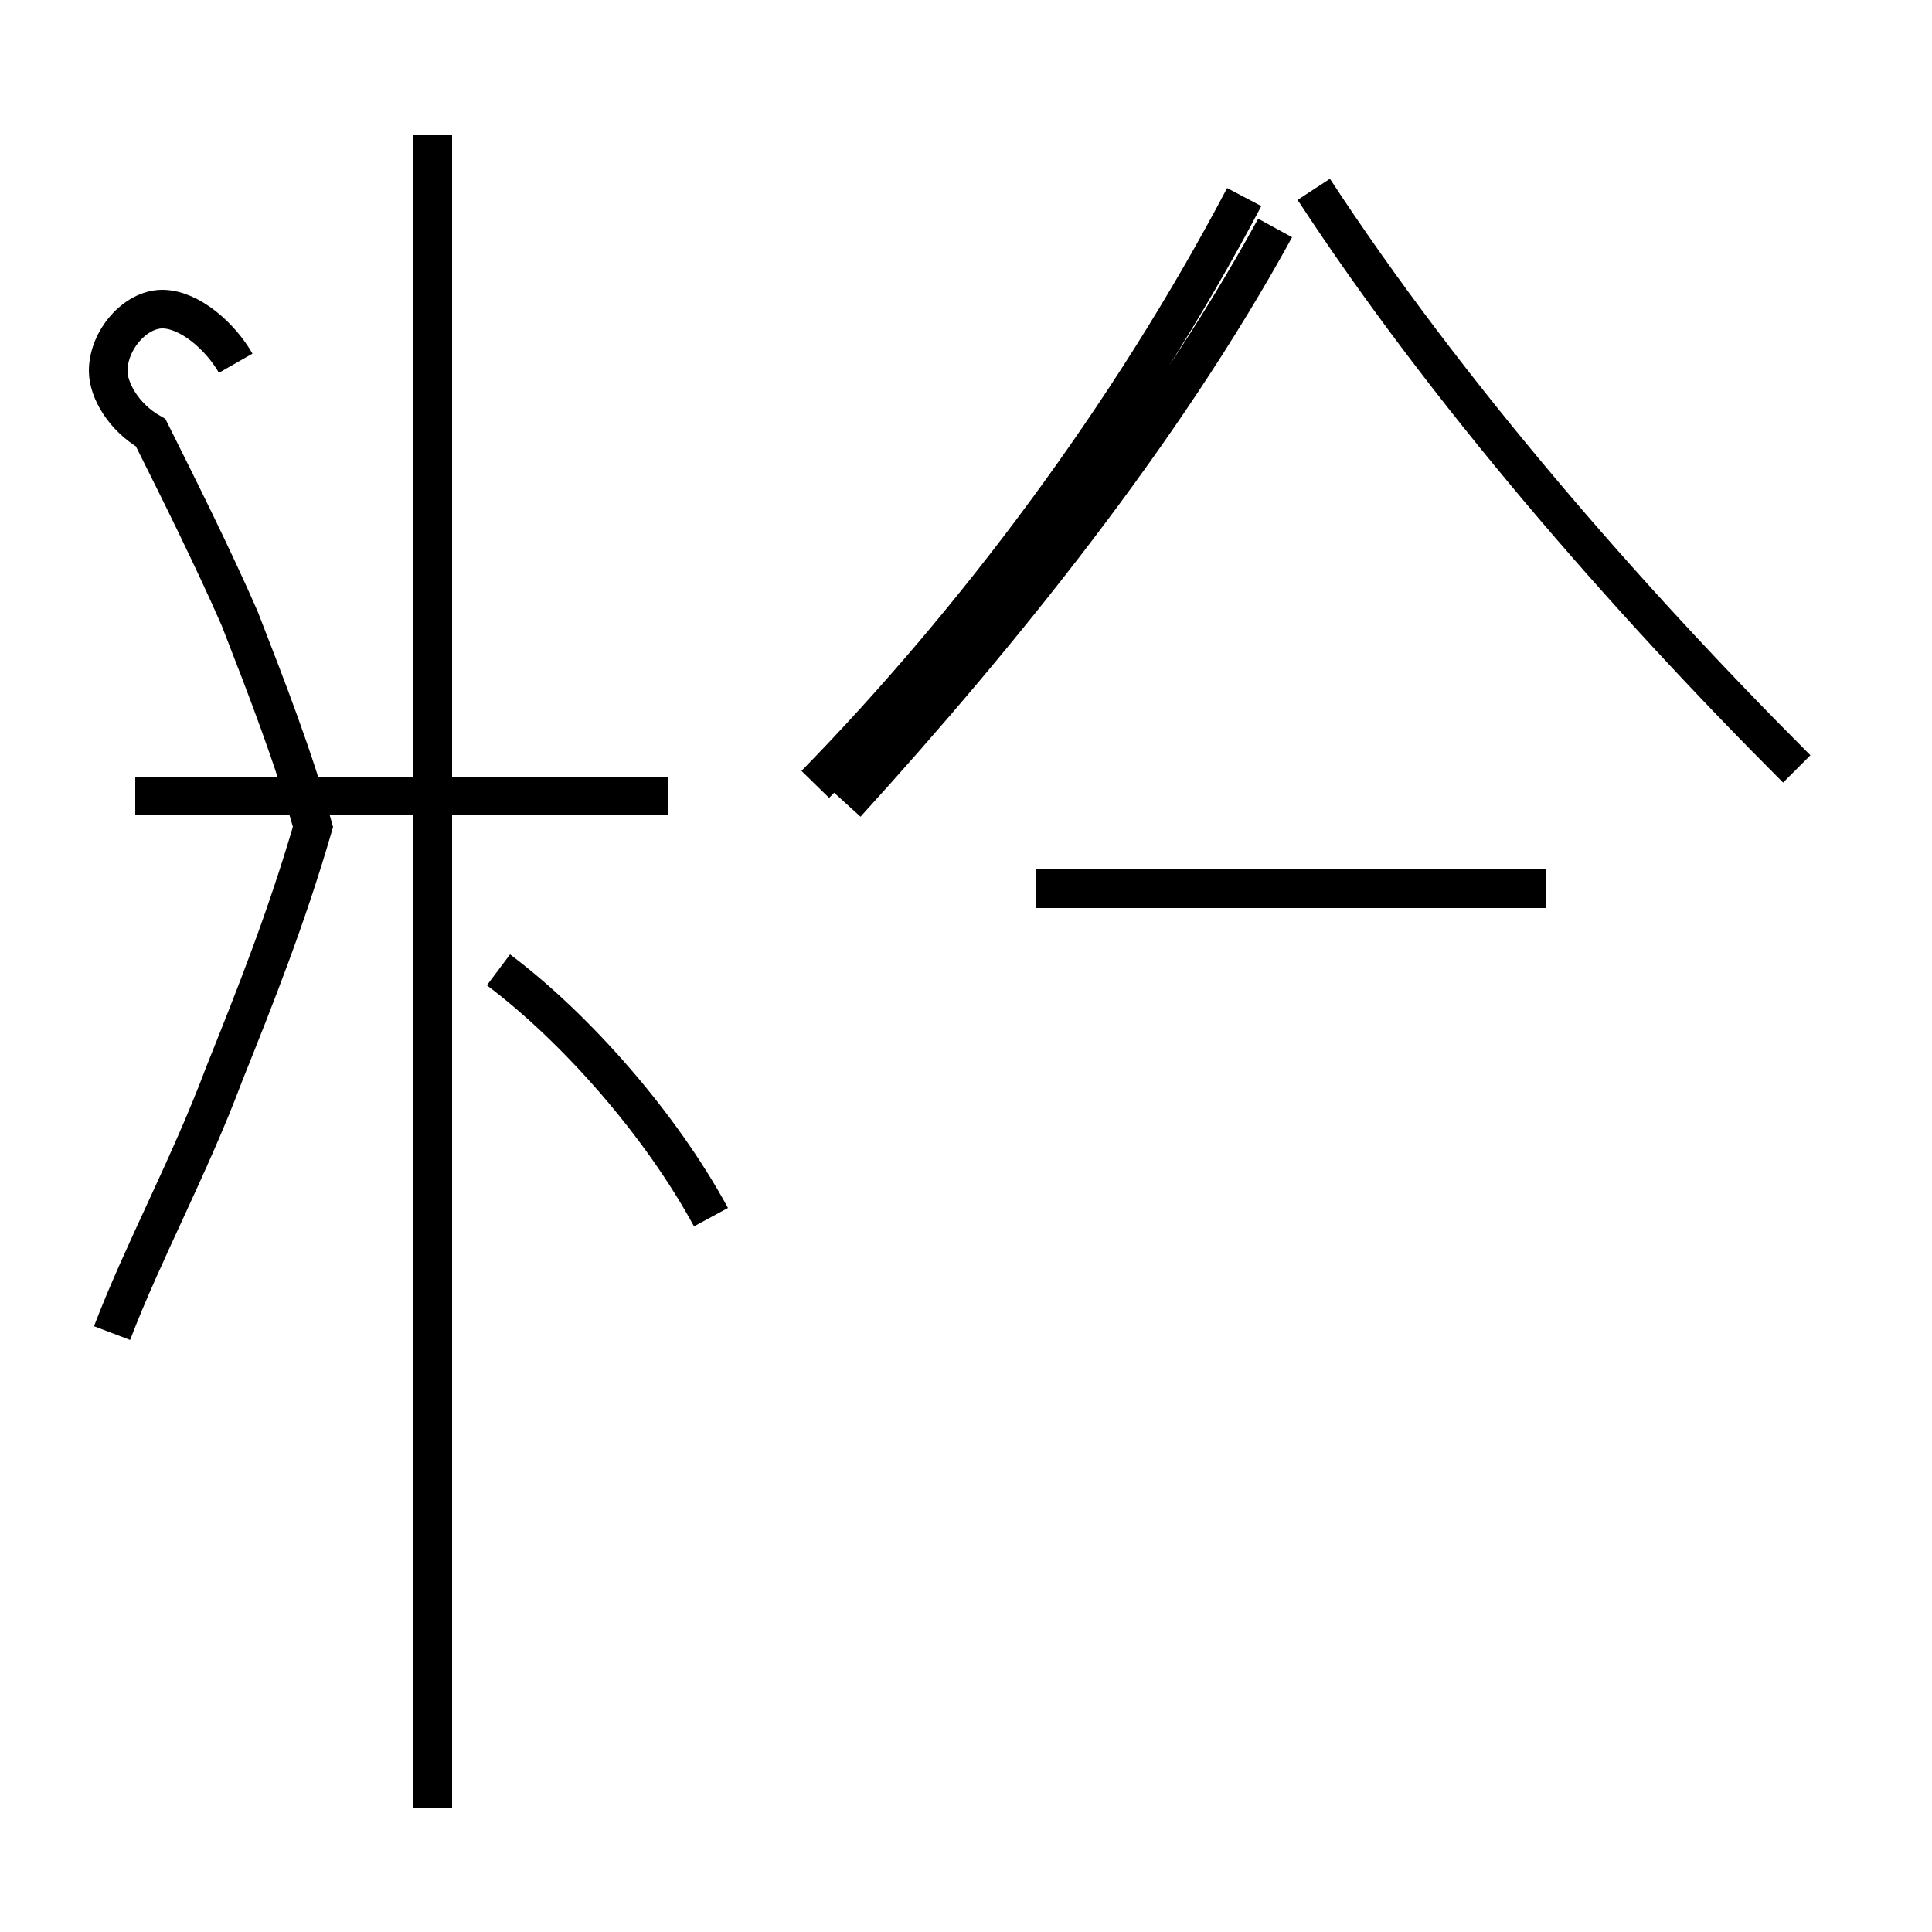 <?xml version='1.0' encoding='utf8'?>
<svg viewBox="0.0 -44.0 50.0 50.0" version="1.1" xmlns="http://www.w3.org/2000/svg">
<rect x="0.0" y="-44.0" width="50.0" height="50.0" fill="#808080" stroke="none"/>
<rect x="-1000" y="-1000" width="2000" height="2000" stroke="white" fill="white"/>
<g style="fill:none; stroke:#000000;  stroke-width:1">
<path d="M 6.1 34.6 C 5.7 35.3 4.9 36.0 4.2 36.0 C 3.5 36.0 2.8 35.2 2.8 34.4 C 2.8 33.9 3.2 33.2 3.9 32.8 C 4.6 31.4 5.5 29.6 6.2 28.0 C 6.9 26.2 7.6 24.4 8.1 22.6 C 7.4 20.2 6.6 18.2 5.8 16.2 C 4.9 13.8 3.7 11.6 2.9 9.5 M 17.3 23.4 L 3.5 23.4 M 11.2 -2.8 L 11.2 40.5 M 18.4 12.5 C 17.1 14.9 14.9 17.4 12.9 18.9 M 21.1 23.7 C 25.2 27.9 29.2 33.2 32.2 38.9 M 40.0 21.0 L 26.8 21.0 M 46.5 24.1 C 42.0 28.6 37.4 33.9 34.0 39.1 M 21.9 23.2 C 25.9 27.6 30.1 32.8 33.0 38.1 " transform="scale(1, -1)" />
</g>
</svg>